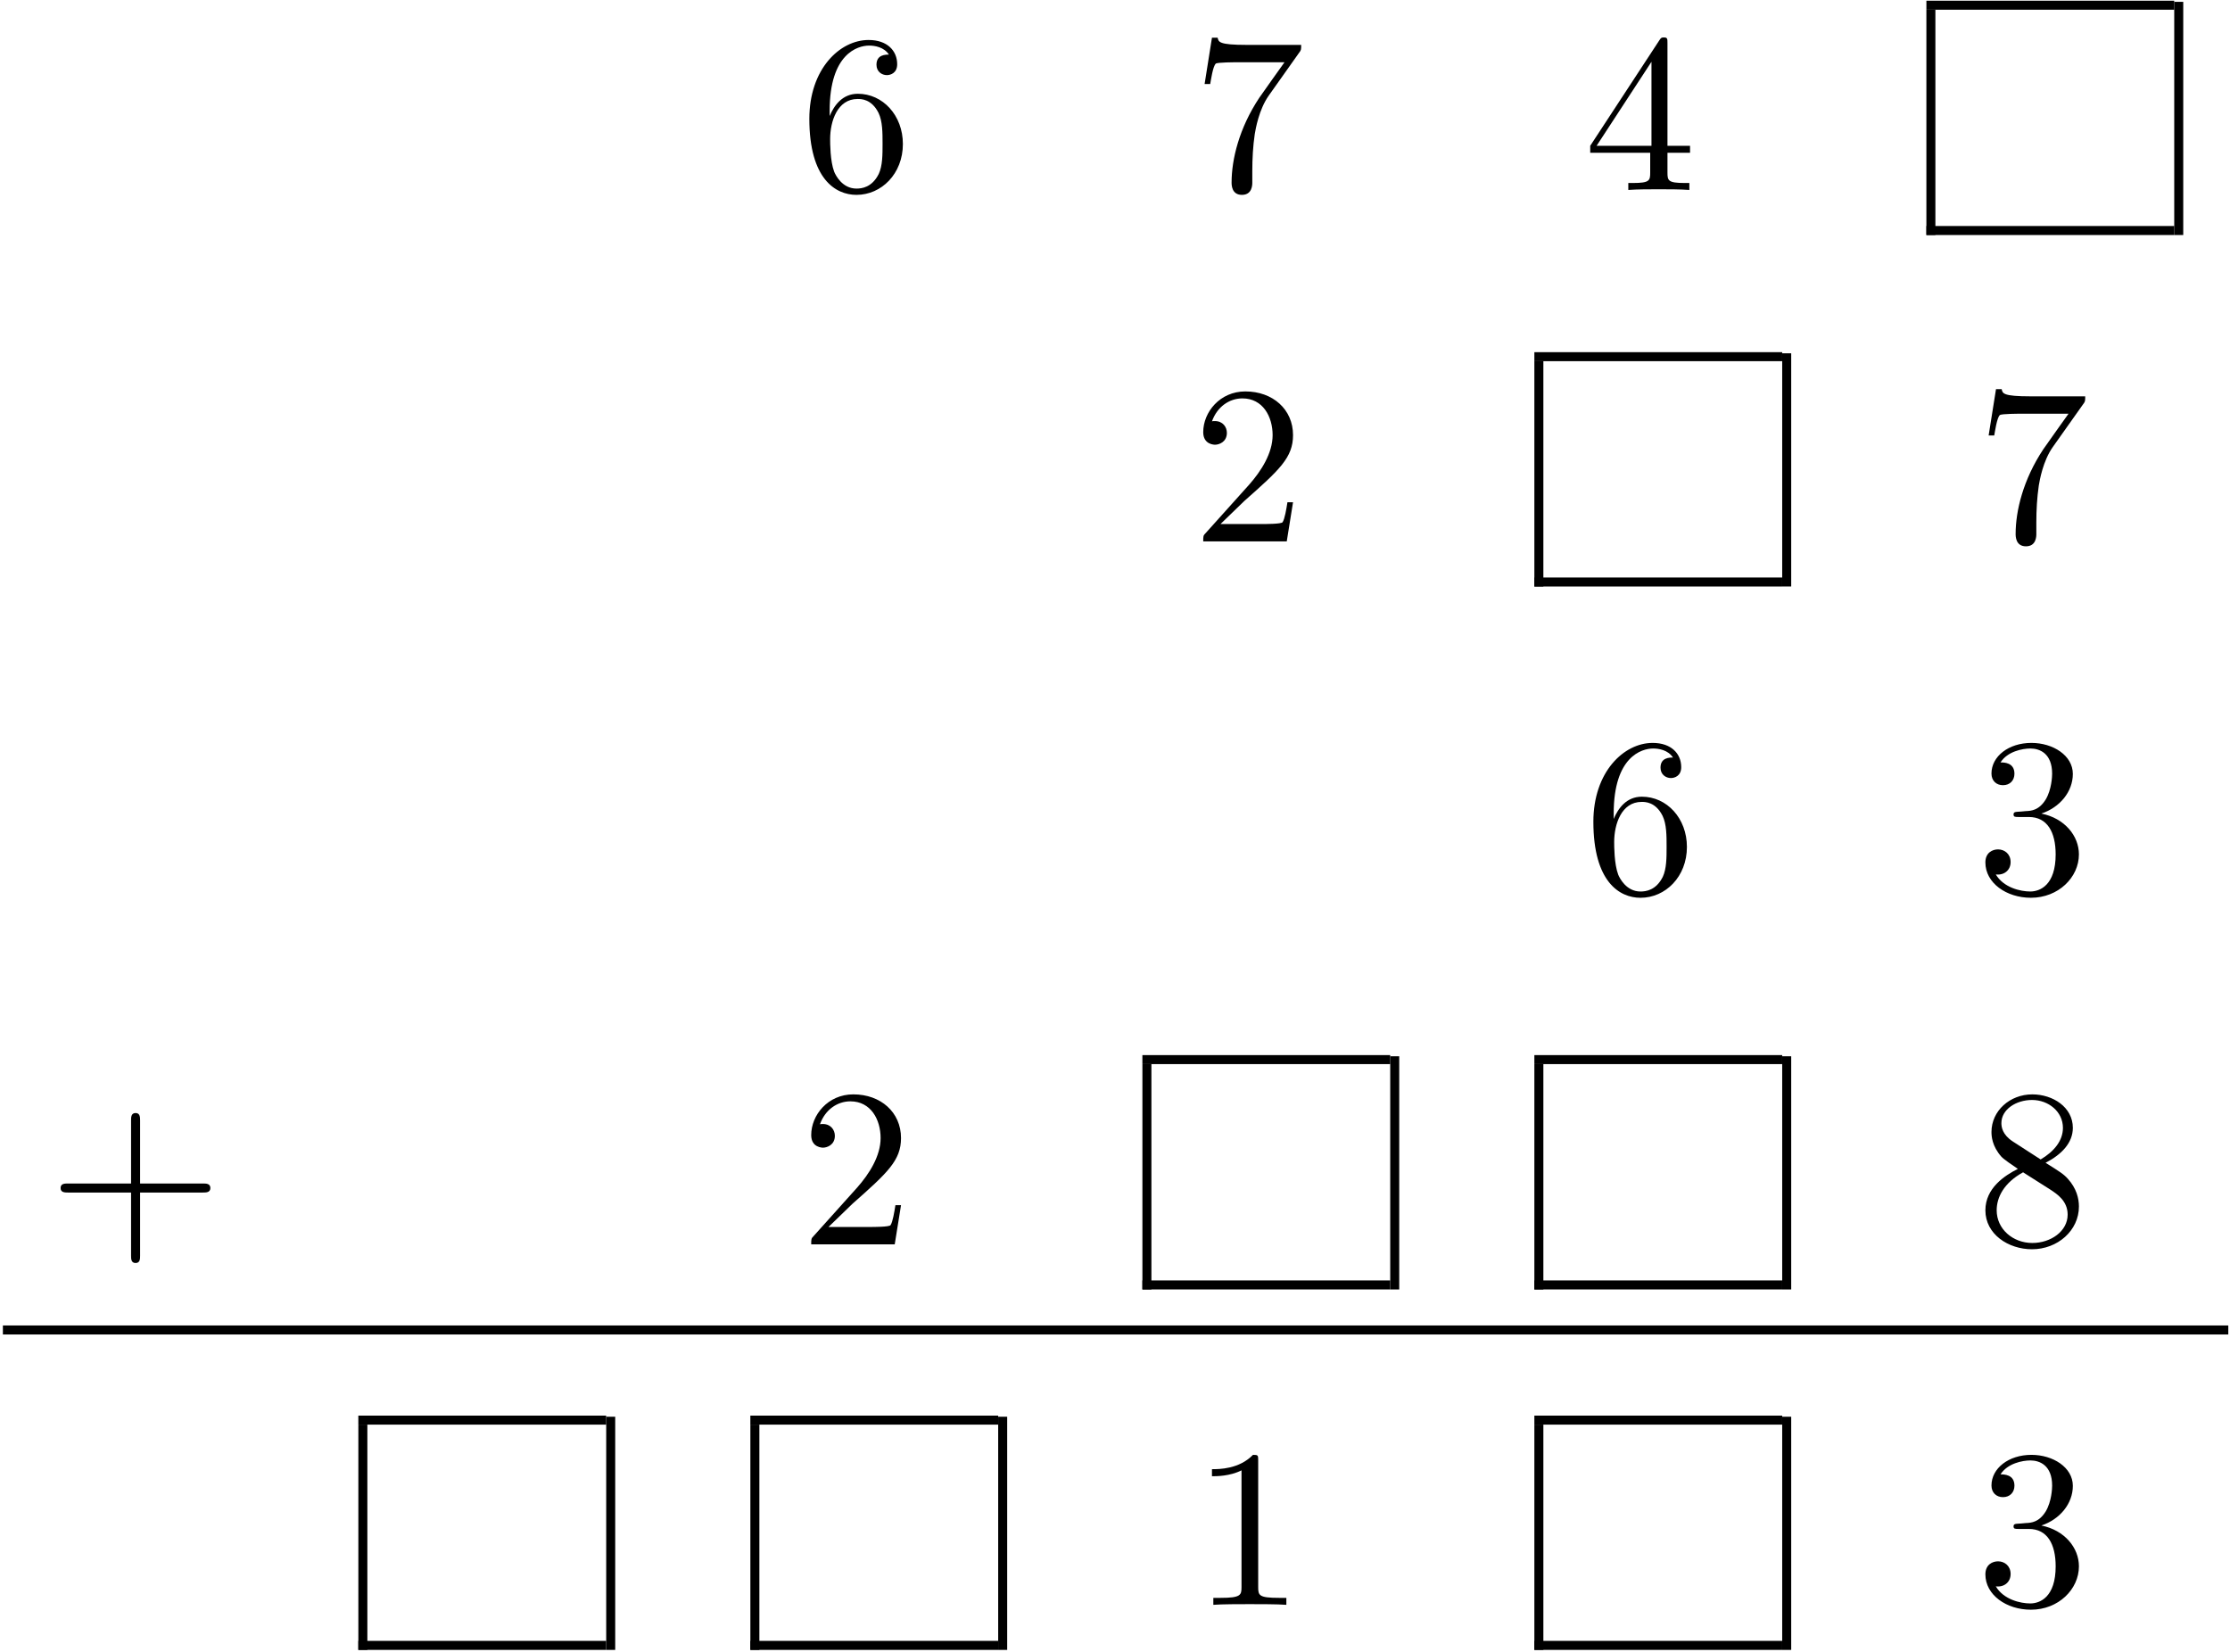 <?xml version="1.0" encoding="UTF-8" standalone="no"?>
<svg xmlns="http://www.w3.org/2000/svg" height="263pt" width="355pt" version="1.1" xmlns:xlink="http://www.w3.org/1999/xlink" viewBox="0 0 355 263"><!--latexit:AAAL/XjavVZrbBRVFD5zh+ew0O2D8obVLrWI1NntU+TVAoXyWKDbx9Iu1NnZ2+3Q
eSwzs5WyLrk/SGPQGKOiRg2BRUyID4xRQWKMrxCjf4DiD/6ZqDFG4w8x6R8SPTu7
fVBKQVDuzcyce+ac755z7jdzbySuKpYtilc4wk+aPG2/2ey1jXjIa0T2Udm2Qt5e
alqKoe/2SqbcreDo0pSpzaZh2Iw74/ZMF0q8S0sfKlv28PJHVlRUrnx8/YYt23e1
te/tjHb3qJre4tUTqjowwzVz1tx57YFgeQ631SurkmW1oaaH9lmn89z5BYVFs4vn
sBnMxWazOWwem88WskVsMVtyev6ChYsWL/E88CAjjGeT2GQ2hU1l09h0JrTYiq3S
dstImDJtpgfsTndeRJJ7YqaR0KPrDdUwQ3GTSlpEpS1yZtgclWzarBlRGopIFlUV
ne7RpJiudCmyZGOqOwfKH3WJPn84EKyzbVOJJGxqhQLBIMp6jM1iM1lRZz5XH47Q
mKInbSmSUCUzlZSdlhI82Eo9Q63UE9Z1PVmdGpJqhqVKR9I0LelJhcM3+Y1B8I+y
HsGa0O+WMVRk/LzLvbef5cb5atHPE+7O1Cw37S1NfePoKlJCmOrR4ZJleFFVU3ui
mrlZ4YnHWF5rINhg6PaVVa7Va9auq6vHcUDSKD6CykGKa9DVoEoxi+WzgpJ1ZeA0
t7t1u6FLsnF5Y8OmzaEssajVnhV0dE9vbswBI8IOh4Bou3VbelsjrvEGRc6sumT2
oTKwM72jsdNdMGrpo9l1H1c50OQKNre0IorDtGBckilyuq1bsambZ8X1PkDQ0O70
7sa2nI1DrrAfaTSXFRn5fC+EIQoGyJAADSjoYKOsggQW9g7wgQhx1O2BJOpMlBTn
PYUUCOibQCuKFhJqe/Aew1FHTqvjOINpOd4yzqLiZaKnB5aK34unxWviN+Lb4q/i
9VtiJR2MTCx9+IxkfWm8M+/I3ODgbb00fNrQPeI1Ycw2dEGtE6uCsccdTSYLOevf
e/CVa8GVTUuTpWJa/A3jPyFeFb/CDPTev+RTu2jT64iewdfR60knX82JQMcKJ1Gv
OT3lVHWPozFxDtWJN1vlFEo+8OfksOPdg+8jiHUA/fy5tehArwzCeDbiGJubLXzY
h2xkx6YENak7RBuKuQNWDMeTib8cKkflMJTPvWAOxZkag/9vMWvvCnF0lUaqfafZ
l0MFVA2jT8wLyekpZ33vjhfjZS8hi61hmyRUY0xVw2hh50vW8avyTLD6/x/f/P8p
36rvM9sq76ou4zGy5o7nrLlPbNSdfi9/Kd+o3G/8v0w0b9TZX+QcO2/mr38MfyP4
PgbLRmVko08kt89k//AeWI1XJn8/jrWBpidcUqSlJRBs2lTv5hpED3ZgxZddtCuW
OQzaikbZgpK6s2cvrj2/pRE3T2Vfel9m+96Apzb3pBLItZJ19VkBTYz4yfg23LUL
A8HtCTxbqHRkTy8Arv84ngkDwa20j0brcodYmAb5UAxLoAwDq4KVsAo6MUAVC3MI
+uF5eAFegpfhVXgN3oBjcBzS8Ca8B+/DB/AhfAzn4Dx8Cp/B53ABLsGP8Dv8CYNw
nZvMFXJF3AKujPNxFVwVV0NS5DDpJ0+TI+RZ8hw5So6RU+Qd8hE5Sz4hX5KvyXfk
IrlKfiK/kD/IILlO/uZdfD5fxC/j1/Ab+Sa+nQ/ze3mJ7+IVfj9/gD/IP8UfEnQh
ISSFlHBY6BeeEV4UjgrHhJPCW8K7whnhnPCFcEH4VvhB+DlbIcLlambBDU0Y/AdA
6+Nj
-->
 <defs>
  <symbol id="glyph0-1" overflow="visible">
   <path d="m4.734-11.766v-0.859c0-9.063 4.453-10.359 6.282-10.359 0.859 0 2.359 0.218 3.156 1.437-0.547 0-1.984 0-1.984 1.609 0 1.11 0.859 1.657 1.656 1.657 0.578 0 1.64-0.328 1.64-1.735 0-2.14-1.578-3.859-4.546-3.859-4.594 0-9.438 4.625-9.438 12.547 0 9.578 4.172 12.109 7.5 12.109 3.984 0 7.391-3.359 7.391-8.094 0-4.562-3.188-8-7.172-8-2.438 0-3.766 1.828-4.484 3.546zm4.266 11.547c-2.266 0-3.328-2.141-3.547-2.687-0.641-1.688-0.641-4.547-0.641-5.203 0-2.797 1.141-6.375 4.375-6.375 0.562 0 2.219 0 3.329 2.218 0.64 1.328 0.64 3.157 0.64 4.922 0 1.719 0 3.5-0.609 4.797-1.078 2.156-2.719 2.328-3.547 2.328z"/>
  </symbol>
  <symbol id="glyph0-2" overflow="visible">
   <path d="m17.062-21.844c0.329-0.422 0.329-0.5 0.329-1.25h-8.719c-4.375 0-4.438-0.468-4.578-1.14h-0.906l-1.172 7.375h0.891c0.109-0.563 0.422-2.829 0.891-3.25 0.25-0.219 3.047-0.219 3.516-0.219h7.421c-0.39 0.562-3.218 4.484-4.015 5.656-3.219 4.844-4.407 9.828-4.407 13.484 0 0.36 0 1.969 1.641 1.969 1.656 0 1.656-1.609 1.656-1.969v-1.828c0-1.969 0.109-3.938 0.391-5.875 0.141-0.828 0.656-3.906 2.234-6.14z"/>
  </symbol>
  <symbol id="glyph0-3" overflow="visible">
   <path d="m10.547-5.922v3.125c0 1.297-0.078 1.688-2.735 1.688h-0.75v1.109c1.469-0.109 3.344-0.109 4.843-0.109s3.406 0 4.875 0.109v-1.109h-0.75c-2.656 0-2.734-0.391-2.734-1.688v-3.125h3.594v-1.109h-3.594v-16.313c0-0.718 0-0.937-0.563-0.937-0.328 0-0.437 0-0.718 0.437l-11.016 16.813v1.109zm0.203-1.109h-8.734l8.734-13.375z"/>
  </symbol>
  <symbol id="glyph0-4" overflow="visible">
   <path d="m4.547-2.766l3.812-3.688c5.594-4.953 7.735-6.891 7.735-10.469 0-4.094-3.219-6.953-7.594-6.953-4.047 0-6.703 3.297-6.703 6.484 0 2 1.781 2 1.891 2 0.609 0 1.875-0.421 1.875-1.89 0-0.938-0.656-1.875-1.906-1.875-0.281 0-0.359 0-0.469 0.047 0.828-2.329 2.766-3.657 4.844-3.657 3.266 0 4.813 2.907 4.813 5.844 0 2.86-1.797 5.703-3.766 7.922l-6.891 7.672c-0.391 0.391-0.391 0.469-0.391 1.328h13.297l1-6.234h-0.891c-0.172 1.078-0.422 2.656-0.781 3.188-0.25 0.281-2.625 0.281-3.406 0.281z"/>
  </symbol>
  <symbol id="glyph0-5" overflow="visible">
   <path d="m10.406-12.625c2.938-0.969 5.016-3.469 5.016-6.313 0-2.937-3.156-4.937-6.594-4.937-3.625 0-6.359 2.141-6.359 4.875 0 1.172 0.797 1.859 1.828 1.859 1.125 0 1.828-0.781 1.828-1.828 0-1.797-1.672-1.797-2.219-1.797 1.109-1.75 3.484-2.218 4.766-2.218 1.469 0 3.453 0.781 3.453 4.015 0 0.422-0.078 2.516-1.016 4.094-1.062 1.719-2.281 1.828-3.187 1.859-0.281 0.032-1.141 0.11-1.391 0.11-0.297 0.031-0.547 0.062-0.547 0.422 0 0.406 0.25 0.406 0.859 0.406h1.578c2.953 0 4.266 2.437 4.266 5.953 0 4.875-2.469 5.906-4.047 5.906-1.547 0-4.234-0.609-5.484-2.719 1.25 0.172 2.359-0.609 2.359-1.969 0-1.297-0.969-2.016-2-2.016-0.859 0-2.016 0.5-2.016 2.078 0 3.266 3.344 5.625 7.25 5.625 4.375 0 7.641-3.25 7.641-6.906 0-2.953-2.266-5.75-5.985-6.5z"/>
  </symbol>
  <symbol id="glyph0-6" overflow="visible">
   <path d="m14.672-8.25h10c0.5 0 1.187 0 1.187-0.719 0-0.719-0.687-0.719-1.187-0.719h-10v-10.032c0-0.499 0-1.186-0.719-1.186s-0.719 0.687-0.719 1.187v10.032l-10.046-0.001c-0.5 0-1.172 0-1.172 0.719 0 0.719 0.672 0.719 1.172 0.719h10.046v10.047c0 0.5 0 1.172 0.719 1.172s0.719-0.672 0.719-1.172z"/>
  </symbol>
  <symbol id="glyph0-7" overflow="visible">
   <path d="m5.844-16.391c-1.641-1.078-1.797-2.297-1.797-2.906 0-2.187 2.344-3.687 4.875-3.687 2.625 0 4.922 1.859 4.922 4.437 0 2.047-1.406 3.766-3.547 5.031zm5.234 3.407c2.578-1.328 4.344-3.188 4.344-5.563 0-3.297-3.188-5.328-6.453-5.328-3.594 0-6.5 2.641-6.5 5.984 0 0.641 0.078 2.25 1.578 3.938 0.406 0.437 1.719 1.328 2.625 1.937-2.078 1.047-5.172 3.047-5.172 6.594 0 3.812 3.656 6.203 7.422 6.203 4.062-0 7.469-2.969 7.469-6.812 0-1.281-0.391-2.891-1.766-4.407-0.672-0.75-1.25-1.109-3.547-2.546zm-3.578 1.515l4.406 2.797c1 0.672 2.688 1.75 2.688 3.938 0 2.656-2.688 4.516-5.625 4.516-3.094 0-5.672-2.219-5.672-5.203 0-2.078 1.156-4.375 4.203-6.047z"/>
  </symbol>
  <symbol id="glyph0-8" overflow="visible">
   <path d="m10.547-22.953c0-0.859 0-0.922-0.828-0.922-2.219 2.281-5.375 2.281-6.531 2.281v1.125c0.719 0 2.844 0 4.703-0.937v18.578c0 1.281-0.109 1.719-3.344 1.719h-1.141v1.109c1.25-0.109 4.375-0.109 5.813-0.109 1.437 0 4.547 0 5.812 0.109v-1.109h-1.156c-3.219 0-3.328-0.391-3.328-1.719z"/>
  </symbol>
 </defs>
 <g id="surface1">
  <g>
   <use y="30.24" x="127.341" xlink:href="#glyph0-1"/>
   <use y="30.24" x="189.747" xlink:href="#glyph0-2"/>
   <use y="30.24" x="252.153" xlink:href="#glyph0-3"/>
  </g>
  <path d="m0.001 0v9.963" transform="matrix(3.6 0 0 -3.6 307.38 37.412)" stroke="#000" stroke-miterlimit="10" stroke-width=".398" fill="none"/>
  <path d="m-0 0h10.959" transform="matrix(3.6 0 0 -3.6 306.67 36.695)" stroke="#000" stroke-miterlimit="10" stroke-width=".398" fill="none"/>
  <path d="m-0 0h10.959" transform="matrix(3.6 0 0 -3.6 306.67 .829)" stroke="#000" stroke-miterlimit="10" stroke-width=".398" fill="none"/>
  <path d="m-0 0v10.311" transform="matrix(3.6 0 0 -3.6 346.84 37.412)" stroke="#000" stroke-miterlimit="10" stroke-width=".398" fill="none"/>
  <g>
   <use y="86.188" x="189.748" xlink:href="#glyph0-4"/>
  </g>
  <path d="m-0.001-0v9.963" transform="matrix(3.6 0 0 -3.6 244.98 93.363)" stroke="#000" stroke-miterlimit="10" stroke-width=".398" fill="none"/>
  <path d="m-0-0.001h10.959" transform="matrix(3.6 0 0 -3.6 244.26 92.647)" stroke="#000" stroke-miterlimit="10" stroke-width=".398" fill="none"/>
  <path d="m-0-0h10.959" transform="matrix(3.6 0 0 -3.6 244.26 56.78)" stroke="#000" stroke-miterlimit="10" stroke-width=".398" fill="none"/>
  <path d="m-0-0v10.311" transform="matrix(3.6 0 0 -3.6 284.43 93.363)" stroke="#000" stroke-miterlimit="10" stroke-width=".398" fill="none"/>
  <g>
   <use y="86.188" x="314.56" xlink:href="#glyph0-2"/>
  </g>
  <g>
   <use y="142.139" x="252.154" xlink:href="#glyph0-1"/>
   <use y="142.139" x="314.559" xlink:href="#glyph0-5"/>
  </g>
  <g>
   <use y="198.09" x="7.631" xlink:href="#glyph0-6"/>
   <use y="198.09" x="127.342" xlink:href="#glyph0-4"/>
  </g>
  <path d="m0-0v9.963" transform="matrix(3.6 0 0 -3.6 182.58 205.27)" stroke="#000" stroke-miterlimit="10" stroke-width=".398" fill="none"/>
  <path d="m-0-0h10.959" transform="matrix(3.6 0 0 -3.6 181.86 204.55)" stroke="#000" stroke-miterlimit="10" stroke-width=".398" fill="none"/>
  <path d="m-0-0h10.959" transform="matrix(3.6 0 0 -3.6 181.86 168.68)" stroke="#000" stroke-miterlimit="10" stroke-width=".398" fill="none"/>
  <path d="m-0-0v10.311" transform="matrix(3.6 0 0 -3.6 222.03 205.27)" stroke="#000" stroke-miterlimit="10" stroke-width=".398" fill="none"/>
  <path d="m-0.001-0v9.963" transform="matrix(3.6 0 0 -3.6 244.98 205.27)" stroke="#000" stroke-miterlimit="10" stroke-width=".398" fill="none"/>
  <path d="m-0-0h10.959" transform="matrix(3.6 0 0 -3.6 244.26 204.55)" stroke="#000" stroke-miterlimit="10" stroke-width=".398" fill="none"/>
  <path d="m-0-0h10.959" transform="matrix(3.6 0 0 -3.6 244.26 168.68)" stroke="#000" stroke-miterlimit="10" stroke-width=".398" fill="none"/>
  <path d="m-0-0v10.311" transform="matrix(3.6 0 0 -3.6 284.43 205.27)" stroke="#000" stroke-miterlimit="10" stroke-width=".398" fill="none"/>
  <g>
   <use y="198.09" x="314.56" xlink:href="#glyph0-7"/>
  </g>
  <path d="m0 0h98.408" transform="matrix(3.6 0 0 -3.6 .46 211.72)" stroke="#000" stroke-miterlimit="10" stroke-width=".398" fill="none"/>
  <path d="m0 0v9.963" transform="matrix(3.6 0 0 -3.6 57.764 262.65)" stroke="#000" stroke-miterlimit="10" stroke-width=".398" fill="none"/>
  <path d="m-0-0h10.959" transform="matrix(3.6 0 0 -3.6 57.044 261.93)" stroke="#000" stroke-miterlimit="10" stroke-width=".398" fill="none"/>
  <path d="m-0-0h10.959" transform="matrix(3.6 0 0 -3.6 57.044 226.07)" stroke="#000" stroke-miterlimit="10" stroke-width=".398" fill="none"/>
  <path d="m0.001 0v10.311" transform="matrix(3.6 0 0 -3.6 97.217 262.65)" stroke="#000" stroke-miterlimit="10" stroke-width=".398" fill="none"/>
  <path d="m0 0v9.963" transform="matrix(3.6 0 0 -3.6 120.17 262.65)" stroke="#000" stroke-miterlimit="10" stroke-width=".398" fill="none"/>
  <path d="m-0-0h10.959" transform="matrix(3.6 0 0 -3.6 119.45 261.93)" stroke="#000" stroke-miterlimit="10" stroke-width=".398" fill="none"/>
  <path d="m-0-0h10.959" transform="matrix(3.6 0 0 -3.6 119.45 226.07)" stroke="#000" stroke-miterlimit="10" stroke-width=".398" fill="none"/>
  <path d="m-0 0v10.311" transform="matrix(3.6 0 0 -3.6 159.62 262.65)" stroke="#000" stroke-miterlimit="10" stroke-width=".398" fill="none"/>
  <g>
   <use y="255.474" x="189.748" xlink:href="#glyph0-8"/>
  </g>
  <path d="m-0.001 0v9.963" transform="matrix(3.6 0 0 -3.6 244.98 262.65)" stroke="#000" stroke-miterlimit="10" stroke-width=".398" fill="none"/>
  <path d="m-0-0h10.959" transform="matrix(3.6 0 0 -3.6 244.26 261.93)" stroke="#000" stroke-miterlimit="10" stroke-width=".398" fill="none"/>
  <path d="m-0-0h10.959" transform="matrix(3.6 0 0 -3.6 244.26 226.07)" stroke="#000" stroke-miterlimit="10" stroke-width=".398" fill="none"/>
  <path d="m-0 0v10.311" transform="matrix(3.6 0 0 -3.6 284.43 262.65)" stroke="#000" stroke-miterlimit="10" stroke-width=".398" fill="none"/>
  <g>
   <use y="255.474" x="314.56" xlink:href="#glyph0-5"/>
  </g>
 </g>
</svg>
